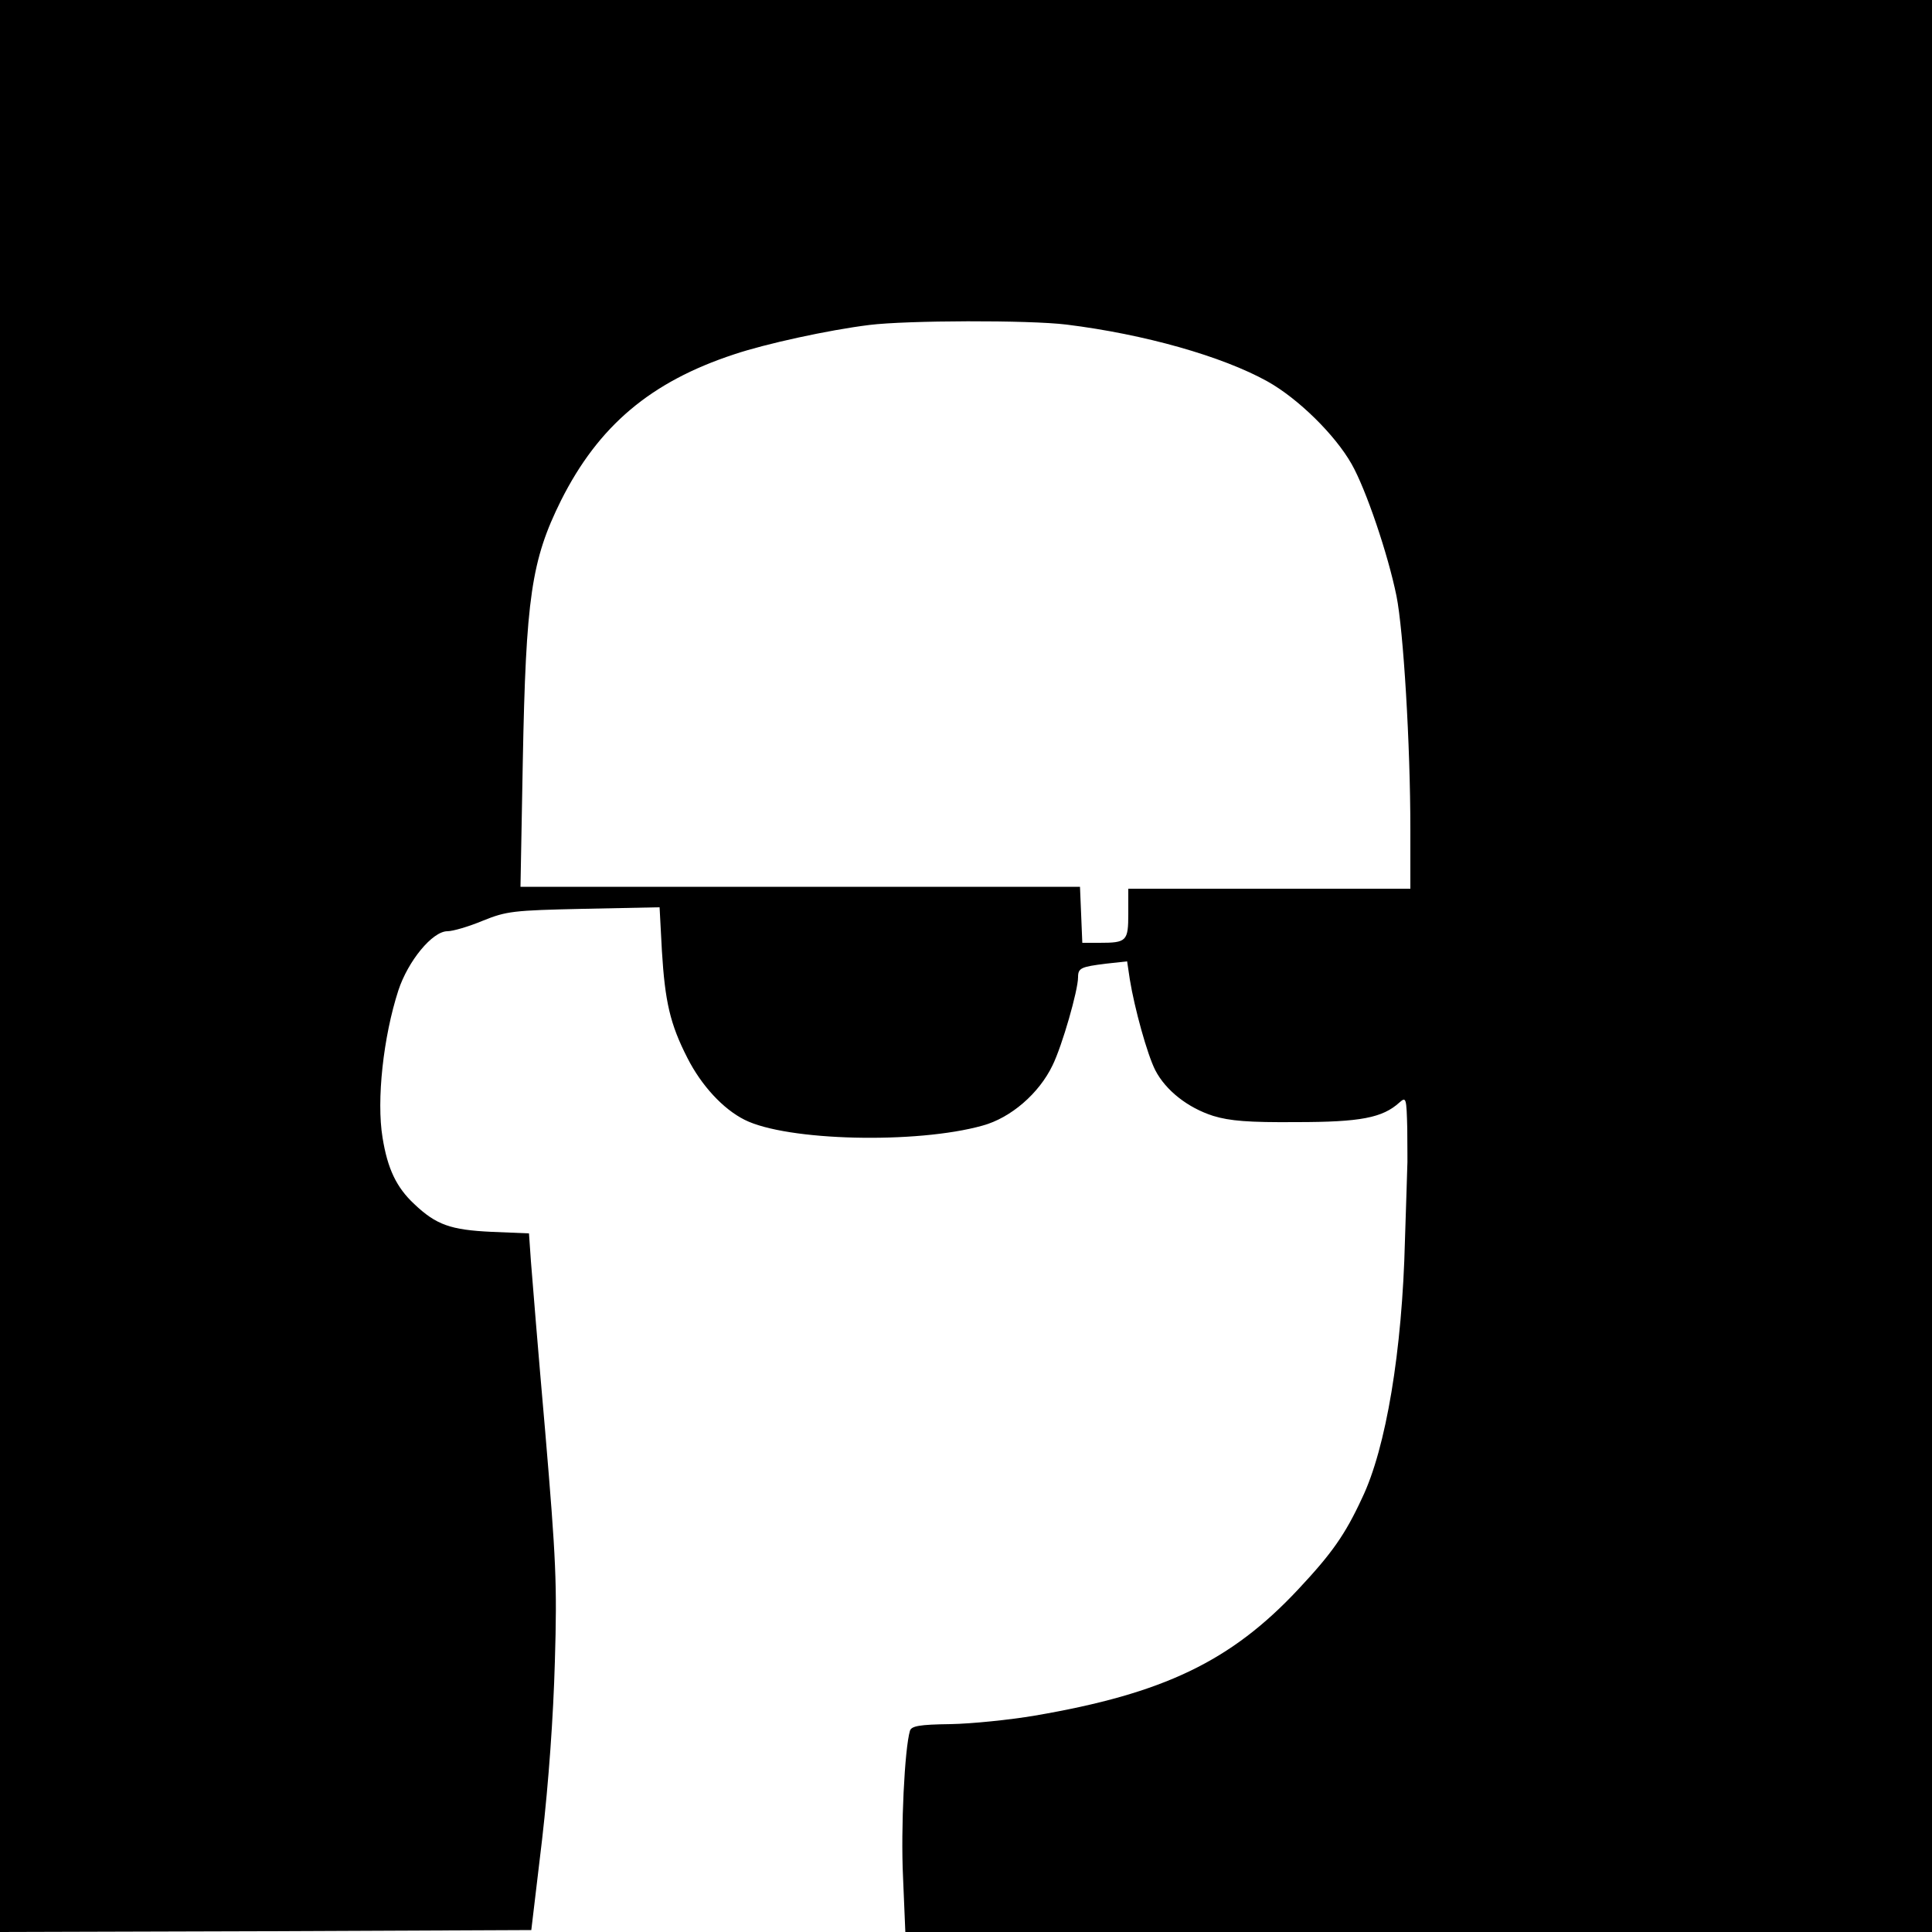 <?xml version="1.0" standalone="no"?>
<!DOCTYPE svg PUBLIC "-//W3C//DTD SVG 20010904//EN"
 "http://www.w3.org/TR/2001/REC-SVG-20010904/DTD/svg10.dtd">
<svg version="1.0" xmlns="http://www.w3.org/2000/svg"
 width="500pt" height="500pt" viewBox="0 0 500 500"
 preserveAspectRatio="xMidYMid meet">
<g transform="translate(0,500) scale(0.1,-0.1)"
fill="#000000" stroke="none">
<path d="M0 2500 l0 -2500 688 2 687 3 28 235 c17 149 29 317 33 460 6 202 3
263 -25 595 -18 204 -34 402 -37 441 l-5 72 -97 4 c-106 5 -143 18 -200 72
-46 43 -69 91 -82 172 -16 97 2 261 41 381 25 76 88 153 127 153 14 0 55 12
91 27 62 25 78 27 262 31 l196 4 6 -113 c8 -131 21 -189 66 -277 36 -71 92
-132 148 -160 109 -55 445 -63 616 -15 73 20 146 83 181 156 25 51 66 194 66
228 0 24 8 27 72 35 l55 6 7 -47 c12 -74 45 -194 66 -235 27 -52 84 -97 150
-118 43 -13 91 -17 215 -16 166 0 223 11 267 51 17 15 18 12 20 -68 0 -46 1
-91 0 -99 0 -8 -3 -94 -6 -190 -7 -286 -49 -538 -111 -667 -44 -95 -78 -143
-165 -236 -174 -186 -348 -270 -682 -327 -65 -11 -163 -21 -218 -22 -81 -1
-101 -5 -105 -17 -14 -47 -24 -253 -18 -378 l6 -143 1329 0 1328 0 0 2500 0
2500 -2500 0 -2500 0 0 -2500z m2760 1660 c202 -25 403 -82 520 -147 79 -44
175 -138 218 -214 37 -65 94 -233 116 -341 18 -89 36 -384 36 -605 l0 -153
-365 0 -365 0 0 -64 c0 -72 -4 -76 -75 -76 l-44 0 -3 73 -3 72 -724 0 -724 0
6 325 c8 423 22 520 99 675 97 193 232 307 448 378 80 27 244 63 350 76 96 12
412 13 510 1z"/>
</g>
</svg>
